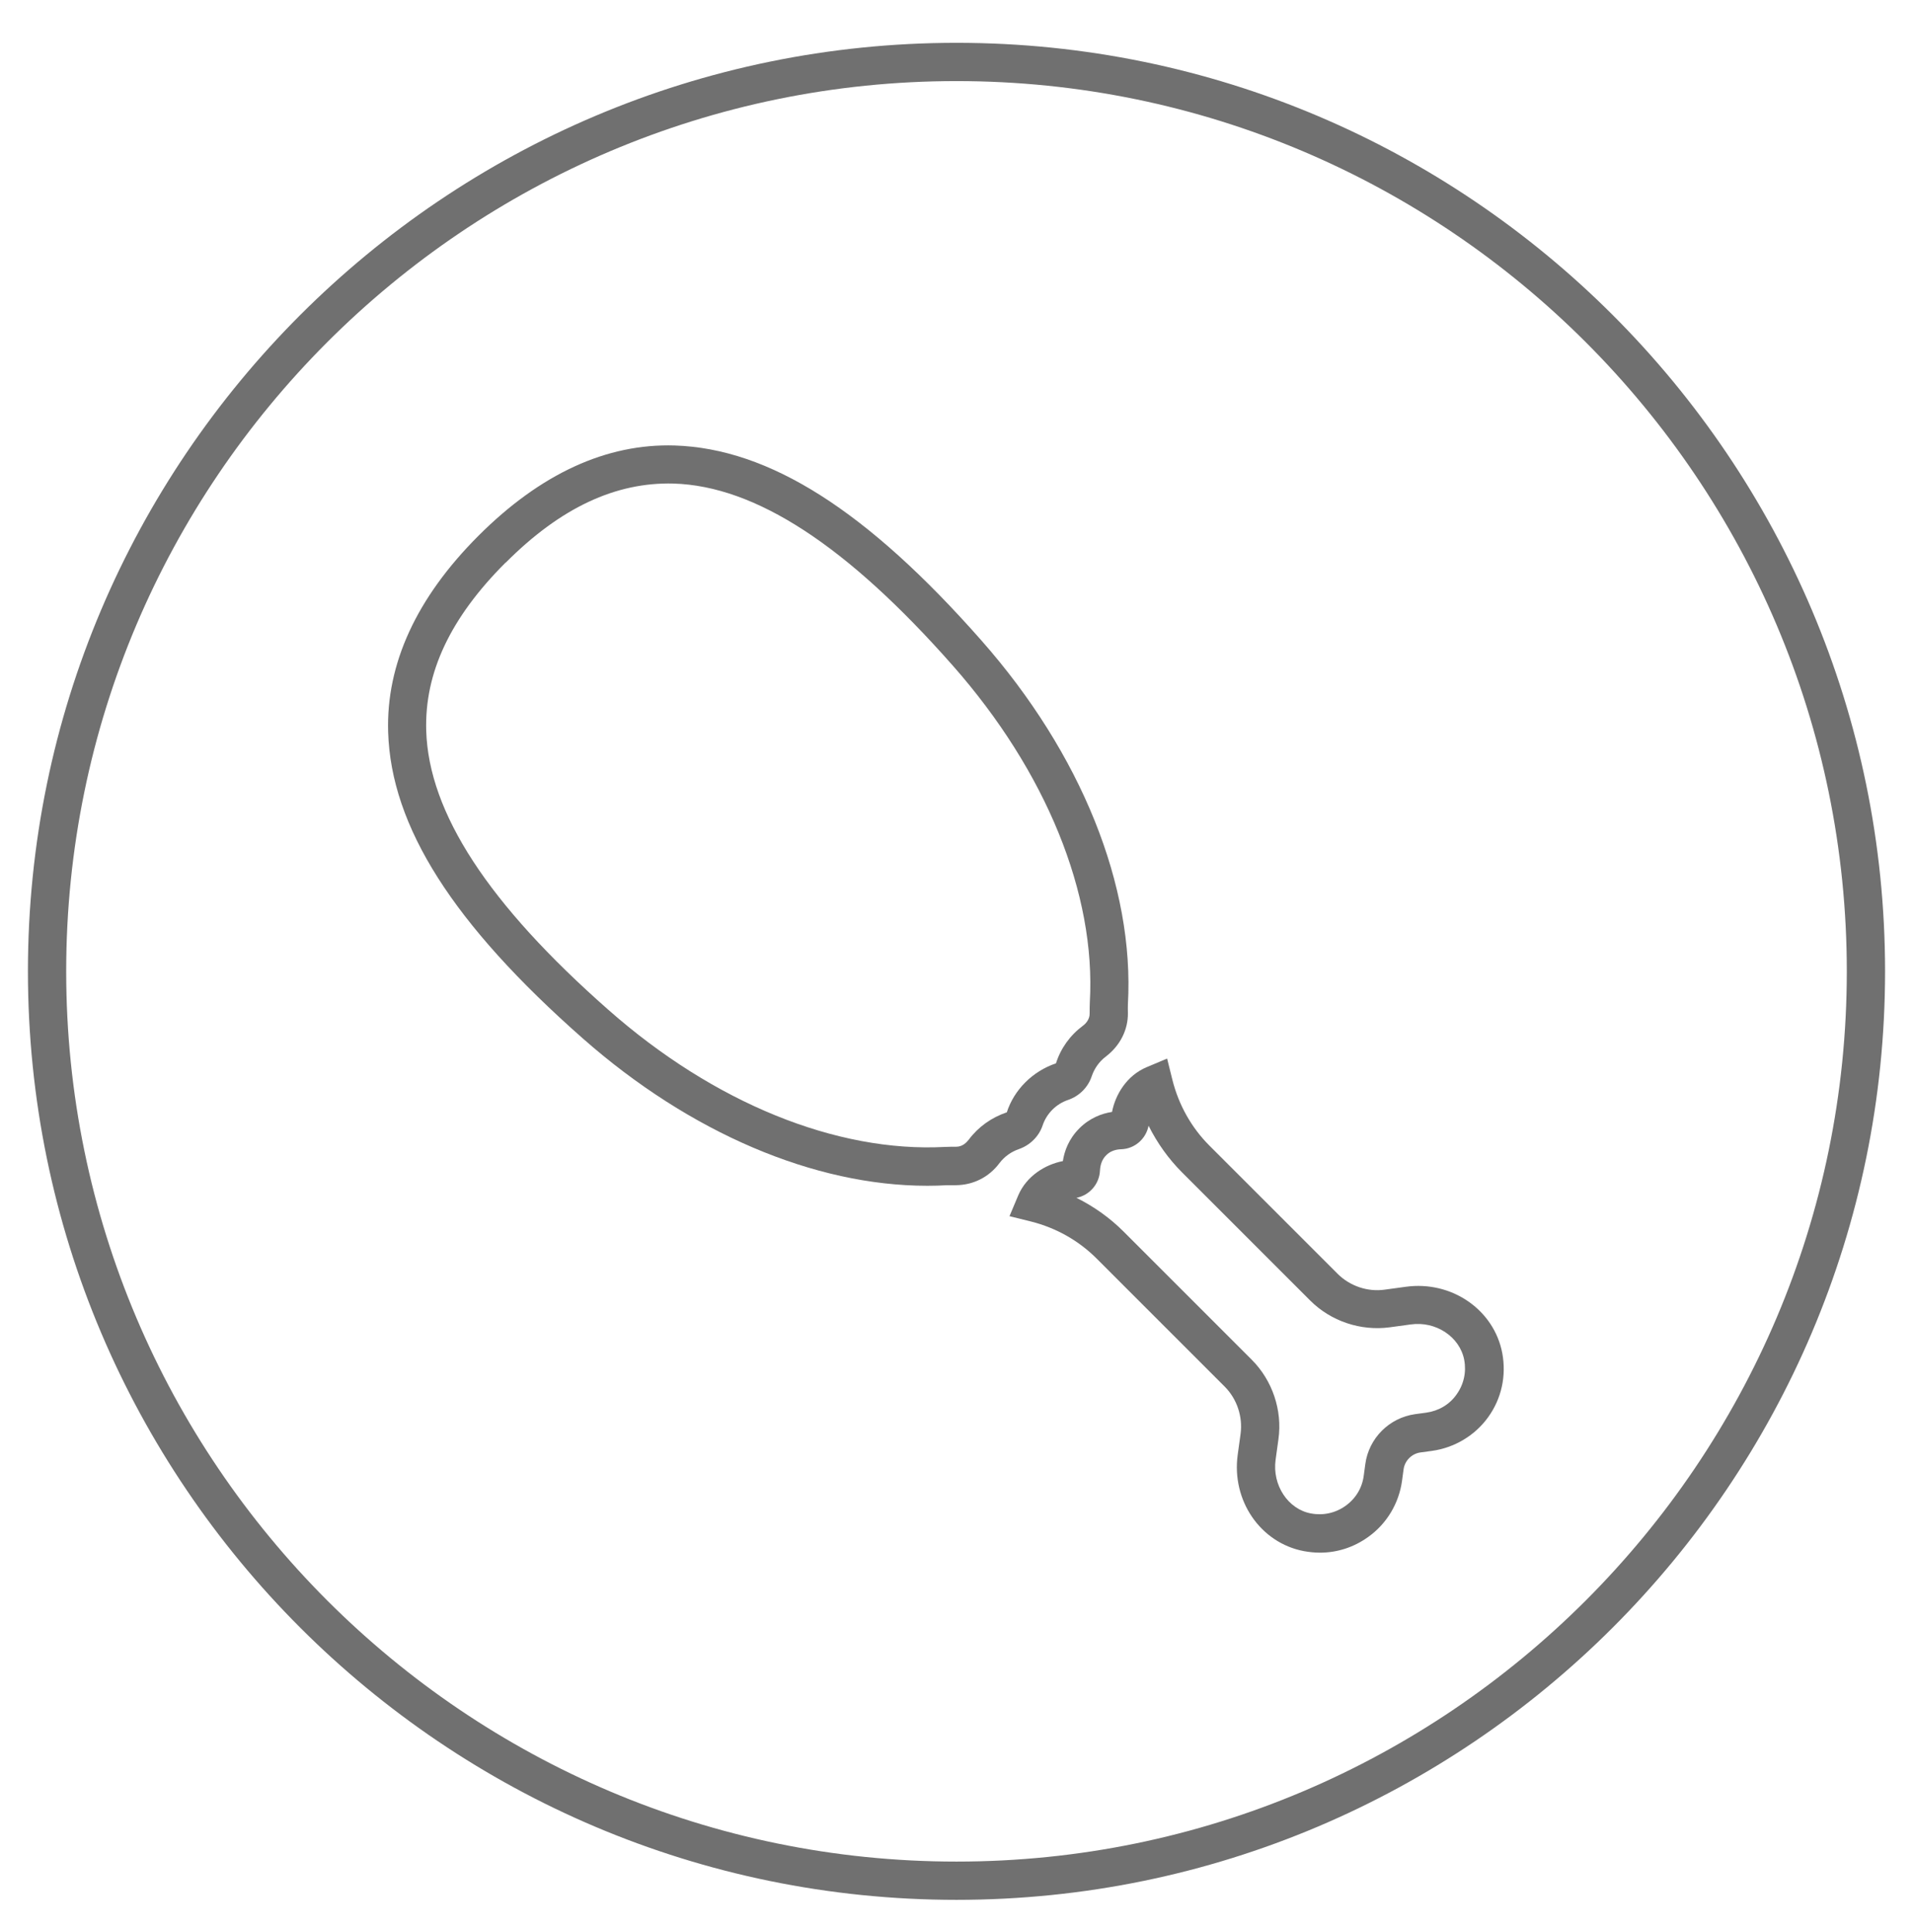 <svg fill="none" height="101" viewBox="0 0 100 101" width="100" xmlns="http://www.w3.org/2000/svg"><g fill="#707070"><path d="m68.99 81.169c-.27 0-.55-.03-.83-.08-2.27-.43-3.79-2.64-3.46-5.04l.15-1.09c.12-.9-.19-1.83-.83-2.47l-6.7-6.7c-.93-.93-2.11-1.6-3.42-1.93l-1.13-.28.45-1.07c.44-1.05 1.45-1.64 2.34-1.81.08-.53.31-1.16.86-1.71s1.18-.78 1.71-.86c.17-.89.76-1.9 1.81-2.34l1.07-.45.28 1.13c.33 1.3.99 2.48 1.93 3.42l6.7 6.7c.64.64 1.57.96 2.47.83l1.1-.15c2.39-.33 4.61 1.2 5.04 3.47.22 1.19-.04 2.38-.74 3.35-.69.96-1.77 1.6-2.94 1.76l-.59.08c-.46.06-.83.43-.89.89l-.08.59c-.16 1.18-.8 2.25-1.77 2.94-.75.54-1.62.82-2.52.82zm-12.7-18.54c.9.45 1.73 1.04 2.44 1.75l6.7 6.7c1.08 1.08 1.61 2.64 1.4 4.15l-.15 1.09c-.18 1.32.65 2.58 1.85 2.8.64.12 1.28-.02 1.81-.4s.87-.94.95-1.59l.08-.59c.18-1.35 1.25-2.42 2.6-2.61l.59-.08c.64-.09 1.21-.42 1.58-.95.38-.53.52-1.17.4-1.81-.23-1.2-1.48-2.04-2.8-1.85l-1.1.15c-1.52.2-3.07-.32-4.15-1.4l-6.7-6.7c-.71-.71-1.3-1.54-1.75-2.44-.13.68-.72 1.21-1.43 1.23-.33.01-.6.12-.79.32-.2.2-.3.46-.32.79-.03.71-.55 1.3-1.23 1.43z"/><path d="m48.47 61.989c-5.91 0-12.4-2.77-17.99-7.69-6.8-5.99-10.04-11.09-10.19-16.03-.11-3.56 1.48-7.02 4.72-10.26 3.25-3.25 6.7-4.83 10.26-4.72 4.94.16 10.04 3.39 16.03 10.19 5.22 5.92 8.01 12.85 7.66 19.02 0 .15-.01.3 0 .46.01.88-.41 1.71-1.16 2.28-.34.26-.59.61-.73 1.02-.19.58-.65 1.04-1.23 1.24-.63.21-1.13.71-1.34 1.34-.19.57-.66 1.03-1.23 1.23-.41.14-.76.39-1.02.73-.56.75-1.38 1.15-2.28 1.16-.15 0-.3 0-.45 0-.34.02-.69.03-1.03.03zm-22.05-32.57c-2.88 2.88-4.23 5.75-4.14 8.78.13 4.29 3.25 9.07 9.52 14.59 5.52 4.87 11.93 7.47 17.59 7.17.2-.01.39-.01.59-.01.34 0 .55-.23.66-.37.5-.67 1.19-1.16 1.99-1.43.38-1.18 1.35-2.15 2.57-2.56.24-.77.73-1.46 1.4-1.96.14-.1.37-.33.36-.66 0-.2 0-.39.01-.59.32-5.65-2.29-12.06-7.17-17.59-5.53-6.27-10.3-9.38-14.59-9.51-3.03-.08-5.91 1.26-8.78 4.14z"/><path d="m50 99.319c-26.77 0-48.54-21.77-48.54-48.54s21.77-48.54 48.54-48.54 48.54 21.78 48.54 48.54-21.78 48.54-48.54 48.54zm0-95.08c-25.66 0-46.54 20.88-46.54 46.54s20.88 46.54 46.54 46.54 46.54-20.88 46.54-46.54-20.88-46.54-46.54-46.54z"/></g></svg>